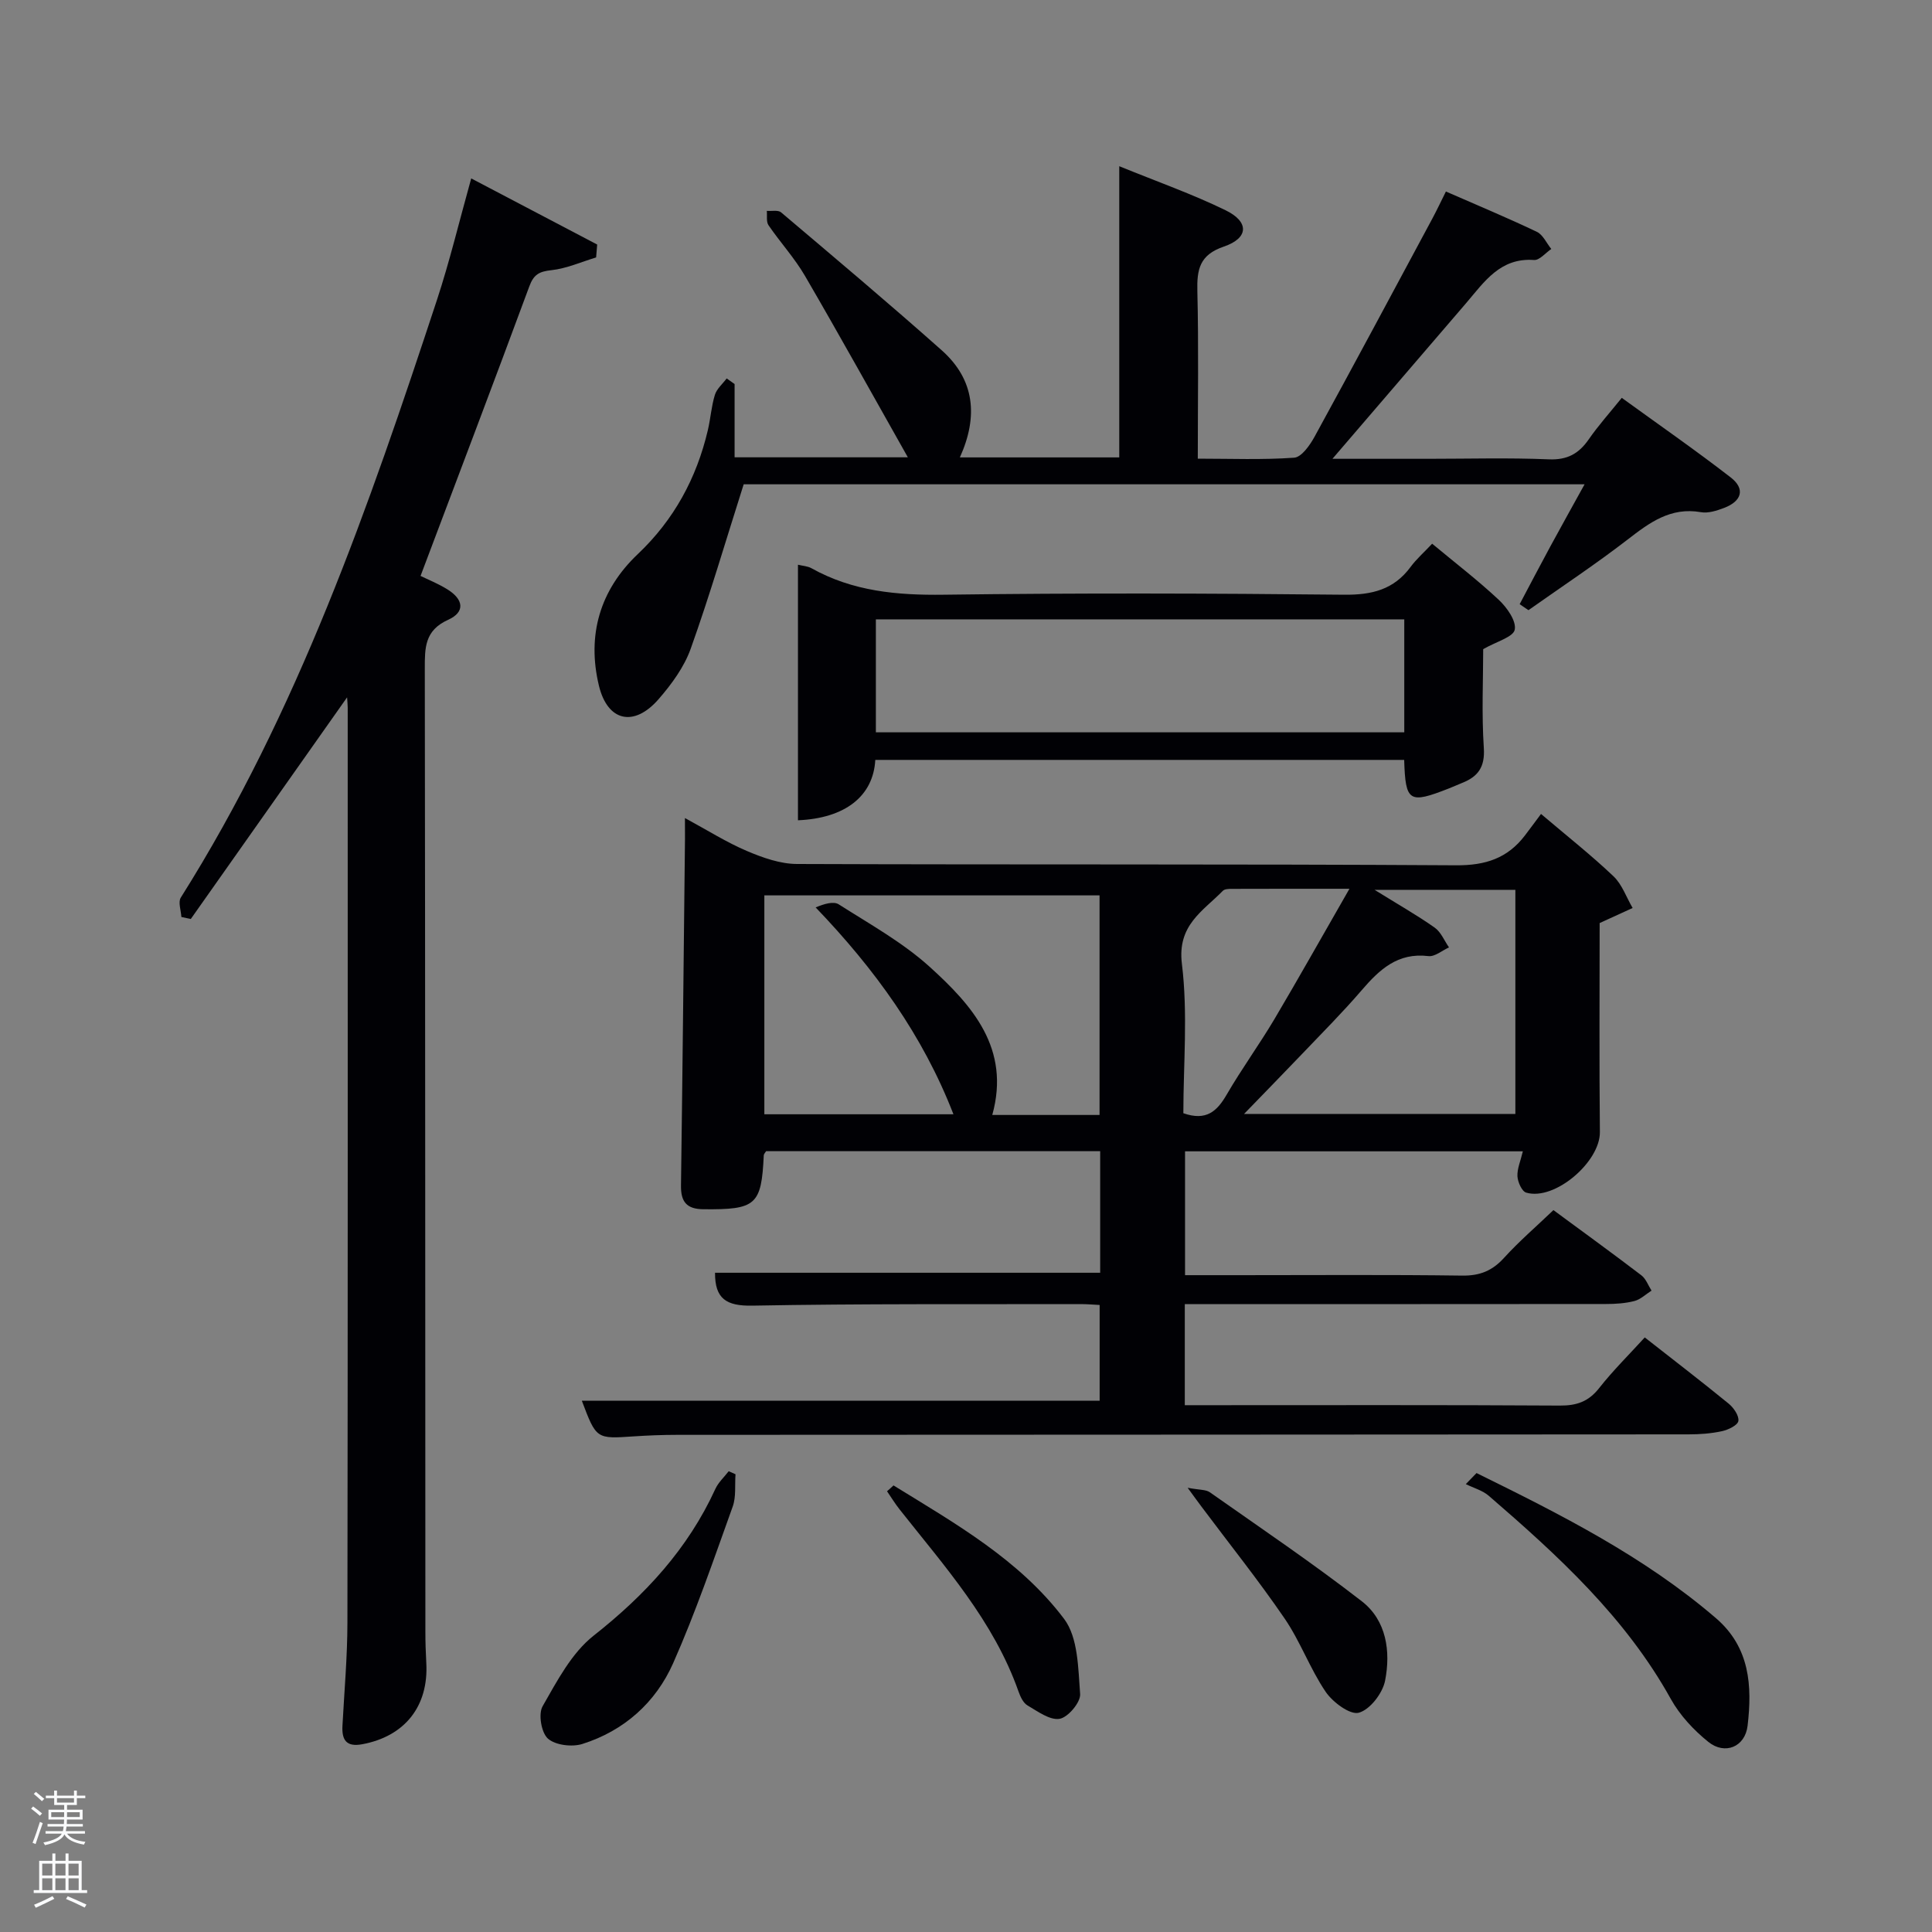 <svg enable-background="new 0 0 400 400" viewBox="0 0 400 400" xmlns="http://www.w3.org/2000/svg"><rect x="0" y="0" width="400" height="400" fill="#808080" stroke="none"/><path d="m6.44 374.46.42-.45c.65.47 1.27.95 1.85 1.44l-.45.49c-.65-.56-1.25-1.06-1.82-1.48m.93 7.33-.63-.26c.55-1.36 1.05-2.8 1.52-4.33.19.1.38.19.59.27-.46 1.29-.95 2.73-1.48 4.32m-.38-10.38.44-.42c.43.34 1.01.82 1.74 1.44l-.49.49c-.53-.51-1.09-1.01-1.69-1.51m2.5.35h1.72v-1.04h.59v1.04h3.52v-1.04h.59v1.04h1.75v.53h-1.75v1.42h-2.03v.97h3.22v2.03h-3.24c0 .35-.01.66-.03.93h3.32v.53h-3.37c-.03.27-.08.58-.15.94h3.96v.53h-3.71c.67.92 1.93 1.48 3.79 1.68-.13.24-.23.44-.29.59-2.13-.38-3.48-1.08-4.04-2.12-.43.97-1.77 1.72-4.03 2.23-.09-.19-.2-.37-.33-.55 2.1-.42 3.37-1.03 3.81-1.83h-3.36v-.53h3.58c.08-.29.13-.61.16-.94h-3.33v-.53h3.39c.02-.27.04-.58.04-.93h-3.23v-2.03h3.25v-.97h-2.07v-1.42h-1.73zm1.12 3.44v1h2.65c.01-.3.02-.44.02-.4v-.25-.35zm1.19-2h3.52v-.91h-3.52zm4.71 2h-2.63v.59c0 .15-.01.28-.01.4h2.64z" fill="#fafbfc"/><path d="m13.56 383.74h.63v1.52h2.72v6.07h1.13v.6h-11.06v-.6h1.13v-6.07h2.73v-1.52h.63v1.52h2.1v-1.52zm-2.69 8.83.38.56c-1.24.63-2.53 1.25-3.85 1.85-.1-.21-.21-.42-.34-.63 1.36-.55 2.63-1.15 3.81-1.78m-2.13-4.27h2.1v-2.45h-2.1zm0 3.04h2.1v-2.46h-2.1zm2.72-3.04h2.1v-2.45h-2.1zm0 3.04h2.1v-2.46h-2.1zm6.07 3.6c-1.41-.71-2.7-1.3-3.86-1.78l.35-.56c1.45.62 2.75 1.19 3.88 1.72zm-1.25-9.09h-2.1v2.45h2.1zm-2.09 5.49h2.1v-2.46h-2.1z" fill="#fafbfc"/><g fill="#010105"><path d="m141.81 169.37c4.75 2.57 8.67 5.06 12.88 6.84 3.25 1.38 6.87 2.66 10.33 2.67 45.49.17 90.99-.01 136.48.27 6.06.04 10.61-1.46 14.2-6.15 1.02-1.33 2-2.68 3.35-4.48 5.54 4.7 10.47 8.59 15 12.9 1.79 1.7 2.67 4.35 3.97 6.57-2.12.97-4.23 1.94-6.83 3.12 0 14-.1 28.63.05 43.26.07 6.18-9.36 14.29-15.26 12.55-.89-.26-1.74-2.18-1.81-3.37-.08-1.56.64-3.16 1.12-5.18-23.5 0-46.55 0-69.94 0v25.64h11.39c15.33 0 30.66-.12 45.99.09 3.68.05 6.25-1.01 8.68-3.69 3.11-3.42 6.65-6.46 10.21-9.87 6.22 4.58 12.27 8.97 18.21 13.5.95.73 1.42 2.1 2.1 3.17-1.17.74-2.26 1.82-3.53 2.15-1.9.49-3.93.62-5.91.62-27.16.03-54.32.02-81.49.02-1.8 0-3.61 0-5.7 0v20.93h5.17c24.16 0 48.33-.07 72.49.08 3.47.02 5.92-.82 8.11-3.6 2.87-3.65 6.2-6.93 9.46-10.51 5.88 4.61 11.69 9.07 17.36 13.7 1.04.85 2.19 2.51 2.02 3.6-.14.89-2.1 1.83-3.39 2.11-2.25.49-4.6.66-6.91.66-69.82.05-139.65.07-209.47.1-3 0-6 .12-8.99.32-7.69.52-7.69.56-10.69-7.39h107.21c0-6.69 0-13.08 0-19.82-1.36-.07-2.65-.18-3.93-.18-22.66.05-45.33-.1-67.98.32-5.36.1-7.76-1.41-7.72-6.81h79.74c0-8.28 0-16.54 0-25.17-23.08 0-46.13 0-69.17 0-.18.31-.46.57-.48.85-.48 10.34-1.61 11.28-12.51 11.17-3.47-.03-4.67-1.55-4.63-4.88.33-23.96.56-47.93.83-71.9 0-1.08-.01-2.18-.01-4.21zm85.84 61.47c0-15.5 0-30.54 0-45.46-23.38 0-46.41 0-69.4 0v45.32h39.15c-6.34-16.36-16.28-30.06-28.53-42.83 1.76-.73 3.69-1.33 4.79-.63 6.43 4.1 13.23 7.87 18.83 12.94 8.81 7.98 16.77 16.91 12.95 30.66zm56.94-46.61c4.96 3.08 8.83 5.27 12.44 7.82 1.31.92 2 2.71 2.97 4.1-1.43.64-2.94 1.97-4.27 1.8-6.33-.77-10.12 2.77-13.82 7.08-3.9 4.54-8.14 8.79-12.28 13.13-3.82 4-7.69 7.95-12.06 12.47h56.17c0-15.64 0-30.9 0-46.4-9.37 0-18.48 0-29.15 0zm-5.2-.22c-8.84 0-16.6-.01-24.36.02-.63 0-1.49.02-1.86.41-4.15 4.24-9.46 7.09-8.47 15.12 1.26 10.28.3 20.83.3 30.92 4.77 1.67 6.98-.43 8.96-3.83 3.08-5.31 6.72-10.31 9.86-15.59 5.14-8.68 10.06-17.47 15.57-27.05z"/><path d="m71.86 144.38c-10.95 15.53-21.66 30.71-32.36 45.89-.65-.14-1.3-.28-1.95-.42-.07-1.35-.71-3.07-.12-4.01 24.23-38.44 38.93-80.95 53.03-123.72 2.64-8.02 4.61-16.26 7.1-25.18 8.82 4.63 17.45 9.16 26.08 13.69-.07.89-.15 1.78-.22 2.67-3.09.93-6.12 2.3-9.27 2.64-2.51.27-3.65.88-4.56 3.35-7.35 19.88-14.89 39.71-22.52 59.95 1.49.73 3.62 1.58 5.54 2.77 3.41 2.11 3.72 4.71.18 6.31-4.89 2.2-4.84 5.82-4.84 10.1.09 66.46.09 132.92.12 199.38 0 2.16.07 4.33.19 6.49.5 8.98-4.46 15.21-13.28 16.84-3.25.6-4.23-.86-4.08-3.79.38-7.13 1.02-14.27 1.03-21.41.09-63.13.06-126.26.06-189.39 0-.66-.08-1.31-.13-2.16z"/><path d="m152.09 79.51v15.17h35.87c-7.11-12.58-14.06-25.13-21.28-37.53-2.16-3.72-5.13-6.95-7.57-10.52-.5-.73-.25-1.96-.35-2.97 1 .08 2.33-.22 2.95.3 11.16 9.45 22.36 18.87 33.28 28.58 6.8 6.05 7.59 13.65 3.74 22.16h33c0-19.76 0-39.5 0-60.29 7.82 3.19 15.12 5.76 22.03 9.13 4.91 2.39 4.77 5.76-.37 7.51-5.04 1.72-5.6 4.72-5.49 9.26.28 11.31.09 22.63.09 34.65 6.8 0 13.41.27 19.96-.2 1.52-.11 3.25-2.58 4.21-4.33 8.22-15.01 16.3-30.11 24.4-45.19.93-1.74 1.77-3.52 2.8-5.59 6.46 2.83 12.71 5.43 18.82 8.34 1.28.61 2.01 2.35 3 3.56-1.19.8-2.44 2.36-3.57 2.28-7-.51-10.28 4.5-14.04 8.9-8.96 10.45-17.93 20.88-27.7 32.26h19.81c8.33 0 16.67-.24 24.98.11 3.83.16 6.21-1.16 8.28-4.15 1.98-2.86 4.32-5.46 6.83-8.58 7.64 5.54 15.25 10.82 22.56 16.48 3.03 2.35 2.32 4.89-1.35 6.3-1.52.58-3.31 1.16-4.83.89-6.26-1.09-10.61 2.14-15.17 5.67-6.65 5.13-13.67 9.77-20.53 14.62-.61-.41-1.21-.83-1.82-1.24 2.1-3.97 4.18-7.95 6.32-11.9 2.27-4.19 4.6-8.35 7.12-12.92-58.92 0-117.27 0-174.1 0-3.76 11.83-7.04 23.06-10.97 34.05-1.36 3.8-3.96 7.35-6.65 10.44-5.06 5.82-10.55 4.66-12.35-2.8-2.51-10.42.18-19.78 8.05-27.24 7.5-7.11 12.16-15.71 14.5-25.65.57-2.42.73-4.96 1.46-7.32.39-1.26 1.6-2.27 2.44-3.4.55.39 1.09.78 1.64 1.16z"/><path d="m181.22 157.33c-.41 7.51-6.25 12.09-16.01 12.5 0-17.56 0-35.1 0-52.91.97.24 2 .28 2.8.73 8.55 4.78 17.71 5.61 27.38 5.48 27.63-.37 55.27-.29 82.9 0 5.77.06 10.3-1.06 13.77-5.77 1.17-1.59 2.7-2.93 4.45-4.79 4.79 3.98 9.51 7.6 13.82 11.64 1.68 1.58 3.64 4.36 3.28 6.16-.3 1.53-3.75 2.43-6.53 4.03 0 6.22-.34 13.37.13 20.47.26 3.94-1.2 5.92-4.48 7.22-.93.37-1.83.79-2.76 1.15-8.25 3.24-8.98 2.8-9.25-5.91-36.37 0-72.74 0-109.5 0zm.12-29.1v23.39h109.4c0-7.97 0-15.57 0-23.39-36.49 0-72.74 0-109.4 0z"/><path d="m305.7 304.98c17.38 8.55 34.66 17.25 49.54 30.02 7.08 6.07 7.55 14.07 6.58 22.3-.52 4.39-4.7 6.1-8.13 3.34-3.03-2.44-5.89-5.51-7.77-8.89-9.38-16.9-23.31-29.65-37.66-42.04-1.31-1.14-3.17-1.64-4.78-2.44.75-.76 1.48-1.53 2.22-2.29z"/><path d="m152.28 305.23c-.17 2.24.15 4.65-.58 6.69-3.91 10.87-7.65 21.85-12.32 32.4-3.61 8.15-10.15 14.02-18.81 16.75-2.14.67-5.58.26-7.13-1.11-1.37-1.22-2.02-5.09-1.1-6.7 2.99-5.22 6-11.02 10.57-14.62 10.67-8.41 19.51-17.96 25.19-30.36.62-1.36 1.83-2.46 2.77-3.68.47.2.94.41 1.41.63z"/><path d="m245.89 308.03c2.48.47 3.77.35 4.58.92 10.56 7.43 21.28 14.67 31.48 22.58 5.12 3.97 6 10.4 4.82 16.43-.51 2.6-3.11 5.99-5.43 6.64-1.8.51-5.4-2.16-6.87-4.32-3.24-4.77-5.23-10.39-8.48-15.15-5.42-7.93-11.44-15.45-17.2-23.15-.66-.87-1.29-1.75-2.9-3.95z"/><path d="m184.99 307.54c12.8 7.89 26.09 15.41 35.31 27.62 2.93 3.88 2.92 10.26 3.33 15.57.13 1.7-2.5 4.83-4.24 5.13-2.01.35-4.54-1.53-6.66-2.77-.89-.52-1.48-1.82-1.86-2.89-5.14-14.59-15.29-25.88-24.63-37.71-.94-1.19-1.73-2.49-2.59-3.74.46-.39.9-.8 1.34-1.21z"/></g></svg>